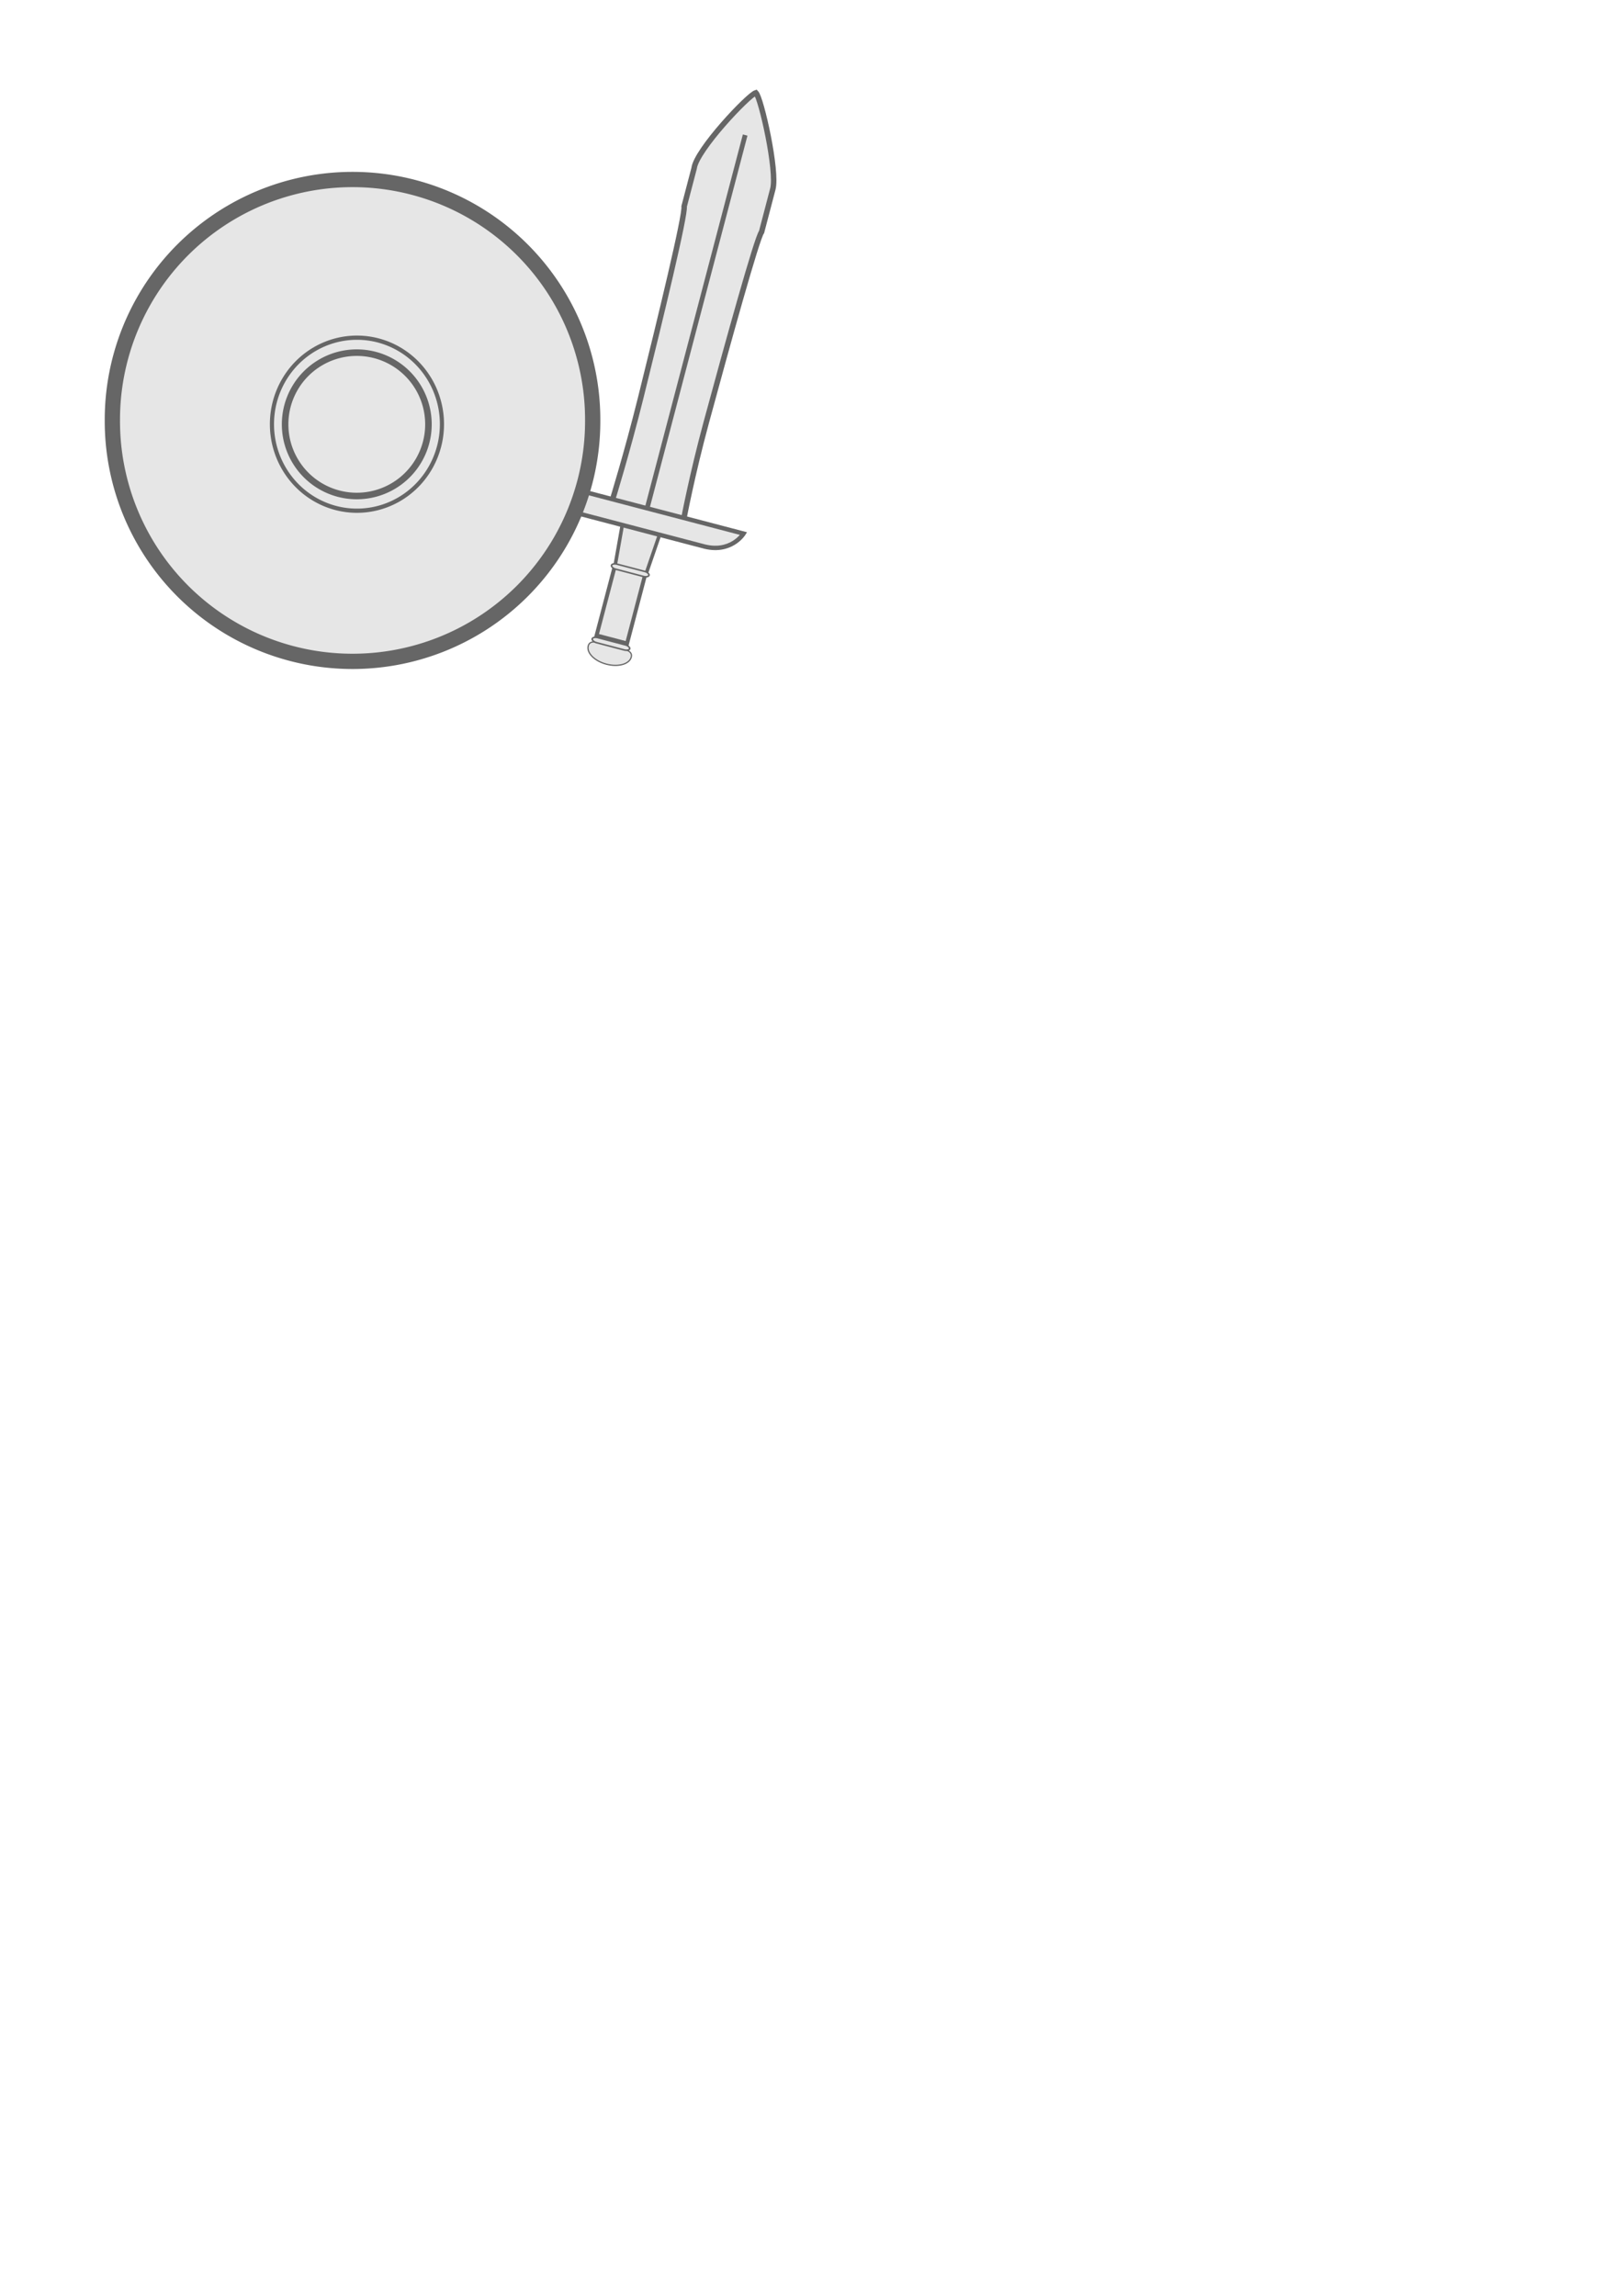 <?xml version="1.0" encoding="UTF-8" standalone="no"?>
<!-- Created with Inkscape (http://www.inkscape.org/) -->

<svg
   xmlns:dc="http://purl.org/dc/elements/1.1/"
   xmlns:cc="http://creativecommons.org/ns#"
   xmlns:rdf="http://www.w3.org/1999/02/22-rdf-syntax-ns#"
   xmlns:svg="http://www.w3.org/2000/svg"
   xmlns="http://www.w3.org/2000/svg"
   xmlns:sodipodi="http://sodipodi.sourceforge.net/DTD/sodipodi-0.dtd"
   xmlns:inkscape="http://www.inkscape.org/namespaces/inkscape"
   width="744.094"
   height="1052.362"
   id="svg5771"
   version="1.1"
   inkscape:version="0.48.4 r9939"
   sodipodi:docname="EquipmentIcon.svg"
   inkscape:export-filename="C:\Users\Rob\Desktop\UnityProjects\Rudis\Assets\Art\EquipmentIcon.png"
   inkscape:export-xdpi="21.427546"
   inkscape:export-ydpi="21.427546">
  <defs
     id="defs5773" />
  <sodipodi:namedview
     id="base"
     pagecolor="#ffffff"
     bordercolor="#666666"
     borderopacity="1.0"
     inkscape:pageopacity="0.0"
     inkscape:pageshadow="2"
     inkscape:zoom="1.4"
     inkscape:cx="85.562979"
     inkscape:cy="829.09957"
     inkscape:document-units="px"
     inkscape:current-layer="layer1"
     showgrid="false"
     showguides="true"
     inkscape:guide-bbox="true"
     inkscape:window-width="1920"
     inkscape:window-height="1018"
     inkscape:window-x="1912"
     inkscape:window-y="-8"
     inkscape:window-maximized="1" />
  <g
     inkscape:label="Layer 1"
     inkscape:groupmode="layer"
     id="layer1">
    <path
       style="fill:#e6e6e6;fill-opacity:1;stroke:#666666;stroke-width:2.513;stroke-miterlimit:4;stroke-opacity:1"
       d="m 318.225,77.169 c 1.025,-8.438 24.893,-33.624 28.328,-34.659 2.485,2.586 9.909,35.973 7.774,44.12 l -5.161,19.695 c -2.13,2.658 -15.271,50.084 -25.333,87.188 -6.585,24.282 -10.372,44.531 -10.372,44.531 l -32.772,-8.588 c 0,0 6.744,-21.707 13.079,-47.189 9.224,-37.101 20.44,-83.507 19.889,-87.666 z"
       id="rect6293"
       inkscape:connector-curvature="0"
       sodipodi:nodetypes="ccccsccscc" />
    <rect
       style="fill:#e6e6e6;fill-opacity:1;stroke:#666666;stroke-width:1.473;stroke-miterlimit:4;stroke-opacity:1;stroke-dasharray:none"
       id="rect6296"
       width="0.704"
       height="176.422"
       x="345.865"
       y="-26.193"
       transform="matrix(0.967,0.254,-0.254,0.967,0,0)" />
    <rect
       style="fill:#e6e6e6;fill-opacity:1;stroke:#666666;stroke-width:1.81;stroke-miterlimit:4;stroke-opacity:1;stroke-dasharray:none"
       id="rect6304"
       width="14.456"
       height="32.896"
       x="338.606"
       y="179.379"
       transform="matrix(0.967,0.254,-0.254,0.967,0,0)" />
    <path
       style="fill:#e6e6e6;fill-opacity:1;stroke:#666666;stroke-width:1.633;stroke-miterlimit:4;stroke-opacity:1"
       d="m 285.523,239.409 17.397,4.157 -6.727,19.537 -14.196,-3.72 z"
       id="rect6301"
       inkscape:connector-curvature="0"
       sodipodi:nodetypes="ccccc" />
    <path
       style="fill:#e6e6e6;fill-opacity:1;stroke:#666666;stroke-width:2.01;stroke-miterlimit:4;stroke-opacity:1"
       d="m 261.148,223.691 66.526,17.434 13.242,3.47 c 0,0 -5.858,9.495 -19,5.643 l -59.905,-15.699 c -8.628,-3.078 -10.007,-13.244 -10.007,-13.244 z"
       id="rect6298"
       inkscape:connector-curvature="0"
       sodipodi:nodetypes="ccccccc" />
    <rect
       style="fill:#e6e6e6;fill-opacity:1;stroke:#666666;stroke-width:0.714;stroke-miterlimit:4;stroke-opacity:1;stroke-dasharray:none"
       id="rect6306"
       width="17.794"
       height="2.384"
       x="337.052"
       y="178.282"
       ry="3.496"
       rx="2.333"
       transform="matrix(0.967,0.254,-0.254,0.967,0,0)" />
    <path
       style="fill:#e6e6e6;fill-opacity:1;stroke:#666666;stroke-width:0.565;stroke-miterlimit:4;stroke-opacity:1"
       d="m 289.409,301.216 c -0.842,3.212 -5.939,4.658 -11.385,3.231 -5.446,-1.427 -9.179,-5.188 -8.337,-8.399 0.842,-3.212 5.205,-1.442 10.651,-0.015 5.446,1.427 9.913,1.972 9.071,5.184 z"
       id="path6310"
       inkscape:connector-curvature="0"
       sodipodi:nodetypes="sssss" />
    <rect
       rx="2.333"
       ry="3.496"
       y="213.114"
       x="337.052"
       height="2.384"
       width="17.794"
       id="rect6308"
       style="fill:#e6e6e6;fill-opacity:1;stroke:#666666;stroke-width:0.714;stroke-miterlimit:4;stroke-opacity:1;stroke-dasharray:none"
       transform="matrix(0.967,0.254,-0.254,0.967,0,0)" />
    <g
       id="g6323"
       style="fill:#e6e6e6">
      <path
         d="m 271.731,192.722 a 110.107,110.107 0 1 1 -220.213,0 110.107,110.107 0 1 1 220.213,0 z"
         sodipodi:ry="110.10663"
         sodipodi:rx="110.10663"
         sodipodi:cy="192.72237"
         sodipodi:cx="161.6244"
         id="path5779"
         style="fill:#e6e6e6;fill-opacity:1;stroke:#666666;stroke-width:7;stroke-miterlimit:4;stroke-opacity:1;stroke-dasharray:none"
         sodipodi:type="arc" />
      <path
         sodipodi:type="arc"
         style="fill:#e6e6e6;fill-opacity:1;stroke:#666666;stroke-width:1.601;stroke-miterlimit:4;stroke-opacity:1;stroke-dasharray:none"
         id="path6291"
         sodipodi:cx="175"
         sodipodi:cy="195.21933"
         sodipodi:rx="32.857143"
         sodipodi:ry="32.857143"
         d="m 207.857,195.219 a 32.857,32.857 0 1 1 -65.714,0 32.857,32.857 0 1 1 65.714,0 z"
         transform="matrix(1.186,0,0,1.207,-43.901,-41.182)" />
      <path
         transform="translate(-11.429,-0.714)"
         d="m 207.857,195.219 a 32.857,32.857 0 1 1 -65.714,0 32.857,32.857 0 1 1 65.714,0 z"
         sodipodi:ry="32.857143"
         sodipodi:rx="32.857143"
         sodipodi:cy="195.21933"
         sodipodi:cx="175"
         id="path6289"
         style="fill:#e6e6e6;fill-opacity:1;stroke:#666666;stroke-width:3;stroke-miterlimit:4;stroke-opacity:1;stroke-dasharray:none"
         sodipodi:type="arc" />
    </g>
  </g>
</svg>
